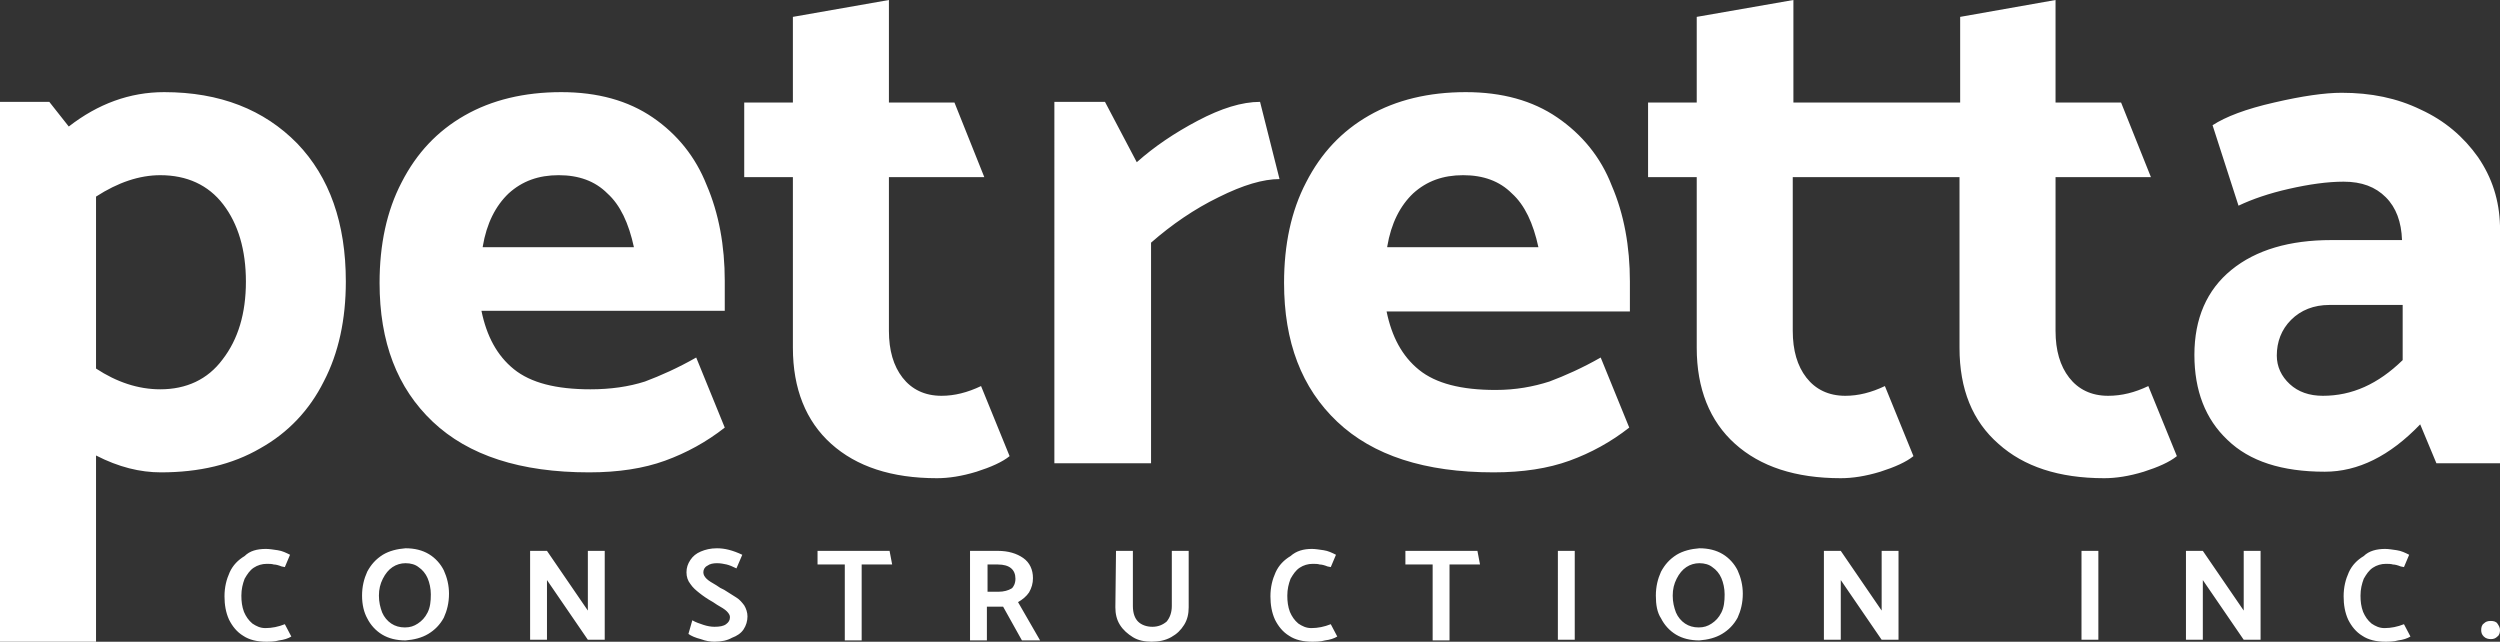 <?xml version="1.0" encoding="utf-8"?>
<!-- Generator: Adobe Illustrator 19.0.0, SVG Export Plug-In . SVG Version: 6.00 Build 0)  -->
<svg version="1.1" id="Layer_1" xmlns="http://www.w3.org/2000/svg" xmlns:xlink="http://www.w3.org/1999/xlink" x="0px" y="0px"
	 width="385.3px" height="98.9px" viewBox="0 0 385.3 98.9" style="enable-background:new 0 0 385.3 98.9;" xml:space="preserve">
<rect x="0" y="0" width="385.3" height="98.9" fill="#333333" stroke="none"/>
<style type="text/css">
	.st0{fill:#FFFFFF;}
</style>
<path class="st0" d="M25.3,14.2c-5.3,0-10.2,1.8-14.7,5.3l-3-3.8H0v83.2h14.8V70.2c3.5,1.8,6.8,2.6,10,2.6c5.9,0,11-1.2,15.3-3.7
	c4.3-2.4,7.6-5.9,9.8-10.3c2.3-4.4,3.4-9.6,3.4-15.4c0-9-2.5-16.1-7.5-21.3C40.7,16.9,33.9,14.2,25.3,14.2z M34.3,55.4
	C32,58.5,28.7,60,24.7,60c-3.4,0-6.7-1.1-9.9-3.2V30.3c3.4-2.2,6.7-3.3,9.9-3.3c4.1,0,7.4,1.5,9.7,4.5c2.3,3,3.5,7,3.5,11.9
	C37.9,48.3,36.7,52.3,34.3,55.4z M100.6,18.1c-3.8-2.6-8.5-3.9-14.1-3.9c-5.7,0-10.7,1.2-14.9,3.6c-4.2,2.4-7.4,5.8-9.7,10.3
	c-2.3,4.4-3.4,9.6-3.4,15.5c0,9.1,2.7,16.2,8.2,21.4c5.5,5.2,13.5,7.8,24.1,7.8c4.5,0,8.4-0.6,11.7-1.8c3.3-1.2,6.4-2.9,9.2-5.1
	l-4.4-10.8c-2.8,1.6-5.5,2.8-7.9,3.7C96.9,59.6,94.1,60,91,60c-5.3,0-9.2-1-11.8-3.1c-2.6-2.1-4.2-5.1-5-9h37.5v-4.6
	c0-5.4-0.9-10.4-2.8-14.8C107.2,24.2,104.4,20.7,100.6,18.1z M74.4,38c0.6-3.6,2-6.3,4-8.2c2.1-1.9,4.6-2.8,7.7-2.8
	c3.1,0,5.6,0.9,7.5,2.8c2,1.8,3.3,4.6,4.1,8.3H74.4z M151.2,59.5l4.4,10.8c-1.1,0.9-2.9,1.7-5.1,2.4c-2.3,0.7-4.3,1-6.1,1
	c-7,0-12.4-1.8-16.3-5.3c-3.9-3.5-5.9-8.5-5.9-14.8V27.3h-7.5V15.8h7.5V2.6L137,0v15.8h10.1l4.6,11.5H137V51c0,3,0.7,5.4,2.1,7.2
	c1.4,1.8,3.4,2.8,6,2.8C147.1,61,149.1,60.5,151.2,59.5z M194.2,15.7l3,11.9c-2.5,0-5.6,0.9-9.4,2.8c-3.7,1.8-7.2,4.2-10.4,7v34
	h-14.9V15.7h7.8l4.9,9.3c2.7-2.4,5.8-4.5,9.4-6.4C188.2,16.7,191.4,15.7,194.2,15.7z M240,18.1c-3.8-2.6-8.5-3.9-14.1-3.9
	c-5.7,0-10.7,1.2-14.9,3.6c-4.2,2.4-7.4,5.8-9.7,10.3c-2.3,4.4-3.4,9.6-3.4,15.5c0,9.1,2.7,16.2,8.2,21.4c5.5,5.2,13.5,7.8,24.1,7.8
	c4.5,0,8.4-0.6,11.7-1.8c3.3-1.2,6.4-2.9,9.2-5.1l-4.4-10.8c-2.8,1.6-5.5,2.8-7.9,3.7c-2.5,0.8-5.2,1.3-8.3,1.3
	c-5.3,0-9.2-1-11.8-3.1c-2.6-2.1-4.2-5.1-5-9h37.5v-4.6c0-5.4-0.9-10.4-2.8-14.8C246.7,24.2,243.8,20.7,240,18.1z M213.8,38
	c0.6-3.6,2-6.3,4-8.2c2.1-1.9,4.6-2.8,7.7-2.8c3.1,0,5.6,0.9,7.5,2.8c2,1.8,3.3,4.6,4.1,8.3H213.8z M331.1,59.5l4.4,10.8
	c-1.1,0.9-2.9,1.7-5.1,2.4c-2.3,0.7-4.3,1-6.1,1c-7,0-12.4-1.8-16.3-5.3C304,64.9,302,60,302,53.6V27.3h-7.5h-18.2V51
	c0,3,0.7,5.4,2.1,7.2c1.4,1.8,3.4,2.8,6,2.8c2,0,4-0.5,6.1-1.5l4.4,10.8c-1.1,0.9-2.9,1.7-5.1,2.4c-2.3,0.7-4.3,1-6.1,1
	c-7,0-12.4-1.8-16.3-5.3c-3.9-3.5-5.9-8.5-5.9-14.8V27.3h-7.5V15.8h7.5V2.6L276.4,0v15.8h18.2h5.9h1.6V2.6L316.8,0v15.8h10.1
	l4.6,11.5h-14.7V51c0,3,0.7,5.4,2.1,7.2c1.4,1.8,3.4,2.8,6,2.8C327,61,329,60.5,331.1,59.5z M381.9,24.2c-2.2-3.1-5.1-5.6-8.8-7.3
	c-3.7-1.8-7.7-2.6-12.2-2.6c-2.6,0-6.1,0.5-10.4,1.5c-4.4,1-7.5,2.2-9.5,3.5l4,12.4c2.1-1,4.7-1.9,7.8-2.6c3.1-0.7,5.9-1.1,8.4-1.1
	c2.8,0,4.9,0.8,6.5,2.4c1.6,1.6,2.4,3.8,2.5,6.6h-10.9c-6.4,0-11.6,1.5-15.4,4.6c-3.8,3.1-5.7,7.5-5.7,13.1c0,5.5,1.7,9.9,5.1,13.1
	c3.4,3.3,8.4,4.9,15,4.9c5.1,0,10-2.4,14.7-7.3l2.5,6h9.8V34.8C385.2,30.9,384.1,27.4,381.9,24.2z M370.3,55.5
	c-3.8,3.7-7.8,5.5-12.3,5.5c-2.1,0-3.8-0.6-5.1-1.8c-1.3-1.2-2-2.7-2-4.4c0-2.1,0.7-4,2.2-5.5c1.5-1.5,3.5-2.3,5.9-2.3h11.3V55.5z
	 M41,84.6c0.5,0,1.1,0.1,1.8,0.2c0.7,0.1,1.3,0.4,1.9,0.7l-0.8,1.9l-0.5-0.1c-0.5-0.2-0.9-0.3-1.2-0.3c-0.3-0.1-0.7-0.1-1.1-0.1
	c-0.7,0-1.4,0.2-2,0.6c-0.6,0.4-1,1-1.4,1.7c-0.3,0.8-0.5,1.6-0.5,2.6c0,0.9,0.1,1.7,0.4,2.5c0.3,0.7,0.7,1.3,1.3,1.8
	c0.6,0.4,1.2,0.7,2,0.7c1,0,2-0.2,3-0.6l1,1.9c-0.5,0.3-1.1,0.5-1.9,0.6c-0.7,0.2-1.4,0.2-2,0.2c-1.4,0-2.6-0.3-3.5-0.9
	c-1-0.6-1.7-1.5-2.2-2.5c-0.5-1.1-0.7-2.3-0.7-3.6c0-1.4,0.3-2.6,0.8-3.7c0.5-1.1,1.3-1.9,2.3-2.5C38.5,84.9,39.6,84.6,41,84.6z
	 M55.8,91.8c0-1.4,0.3-2.6,0.8-3.7c0.6-1.1,1.3-1.9,2.4-2.6c1-0.6,2.2-0.9,3.5-1c1.4,0,2.6,0.3,3.6,0.9c1,0.6,1.8,1.5,2.3,2.5
	c0.5,1.1,0.8,2.3,0.8,3.6c0,1.4-0.3,2.6-0.8,3.7c-0.6,1.1-1.4,1.9-2.4,2.5c-1,0.6-2.2,0.9-3.5,1c-1.4,0-2.6-0.3-3.6-0.9
	s-1.8-1.5-2.3-2.5C56.1,94.4,55.8,93.2,55.8,91.8z M62.5,86.8c-0.7,0-1.4,0.2-2,0.6c-0.6,0.4-1.1,1-1.5,1.8
	c-0.4,0.8-0.6,1.6-0.6,2.6c0,1,0.2,1.8,0.5,2.6c0.3,0.7,0.8,1.3,1.4,1.7c0.6,0.4,1.3,0.6,2.1,0.6c0.8,0,1.4-0.2,2-0.6
	c0.6-0.4,1.1-0.9,1.5-1.7c0.4-0.8,0.5-1.7,0.5-2.8c0-0.9-0.2-1.8-0.5-2.5c-0.3-0.7-0.8-1.3-1.4-1.7C64,87,63.3,86.8,62.5,86.8z
	 M84.3,89.4v9.2h-2.6V84.9h2.6l6.3,9.2v-9.2h2.6v13.7h-2.6L84.3,89.4z M110.1,98.9c-0.6,0-1.3-0.1-2.1-0.4c-0.8-0.2-1.5-0.5-1.9-0.8
	l0.6-2.1c0.5,0.3,1.1,0.5,1.7,0.7c0.6,0.2,1.2,0.3,1.7,0.3c0.8,0,1.4-0.1,1.8-0.4c0.4-0.3,0.6-0.6,0.6-1.1c0-0.3-0.2-0.6-0.5-0.9
	c-0.3-0.3-0.8-0.6-1.5-1l-0.6-0.4c-0.9-0.5-1.6-1-2.1-1.4c-0.5-0.4-1-0.8-1.4-1.4c-0.4-0.5-0.6-1.1-0.6-1.8c0-0.7,0.2-1.3,0.6-1.9
	c0.4-0.6,0.9-1,1.6-1.3c0.7-0.3,1.5-0.5,2.5-0.5c1.2,0,2.4,0.3,3.9,1l-0.9,2.1c-0.6-0.3-1.1-0.5-1.5-0.6c-0.5-0.1-0.9-0.2-1.5-0.2
	c-0.6,0-1.1,0.1-1.5,0.4c-0.4,0.2-0.6,0.6-0.6,1c0,0.4,0.2,0.7,0.5,1s0.8,0.6,1.5,1l0.6,0.4l0.6,0.3c0.8,0.5,1.4,0.9,1.9,1.2
	c0.5,0.3,0.9,0.8,1.2,1.2c0.3,0.5,0.5,1.1,0.5,1.7c0,0.7-0.2,1.4-0.6,2c-0.4,0.6-1,1-1.8,1.3C112.1,98.7,111.2,98.9,110.1,98.9z
	 M126,84.9h11.1l0.4,2.1h-4.7v11.7h-2.6V87H126V84.9z M149.5,98.6V84.9h4.3c1.6,0,2.9,0.4,3.9,1.1c1,0.7,1.5,1.8,1.5,3.1
	c0,0.8-0.2,1.5-0.6,2.2c-0.4,0.6-1,1.1-1.7,1.5l3.4,5.9h-2.8l-2.9-5.2h-2.5v5.2H149.5z M156.5,89.2c0-1.4-0.9-2.2-2.7-2.2h-1.6v4.2
	h1.7c0.8,0,1.5-0.2,2-0.5C156.2,90.5,156.5,89.9,156.5,89.2z M172,84.9h2.6v8.5c0,1.1,0.3,1.9,0.8,2.4c0.5,0.5,1.3,0.8,2.2,0.8
	c0.9,0,1.6-0.3,2.2-0.8c0.5-0.6,0.8-1.4,0.8-2.4v-8.5h2.6v8.7c0,1-0.2,1.9-0.7,2.7c-0.5,0.8-1.1,1.4-2,1.9c-0.9,0.5-1.9,0.7-3,0.7
	c-1.1,0-2.1-0.2-2.9-0.7c-0.8-0.5-1.5-1.1-2-1.9c-0.5-0.8-0.7-1.7-0.7-2.7L172,84.9z M202.2,84.6c0.5,0,1.1,0.1,1.8,0.2
	c0.7,0.1,1.3,0.4,1.9,0.7l-0.8,1.9l-0.5-0.1c-0.5-0.2-0.9-0.3-1.2-0.3c-0.3-0.1-0.7-0.1-1.1-0.1c-0.7,0-1.4,0.2-2,0.6
	c-0.6,0.4-1,1-1.4,1.7c-0.3,0.8-0.5,1.6-0.5,2.6c0,0.9,0.1,1.7,0.4,2.5c0.3,0.7,0.7,1.3,1.3,1.8c0.6,0.4,1.2,0.7,2,0.7
	c1,0,2-0.2,3-0.6l1,1.9c-0.5,0.3-1.1,0.5-1.9,0.6c-0.7,0.2-1.4,0.2-2,0.2c-1.4,0-2.6-0.3-3.5-0.9c-1-0.6-1.7-1.5-2.2-2.5
	c-0.5-1.1-0.7-2.3-0.7-3.6c0-1.4,0.3-2.6,0.8-3.7c0.5-1.1,1.3-1.9,2.3-2.5C199.8,84.9,200.9,84.6,202.2,84.6z M216.6,84.9h11.1
	l0.4,2.1h-4.7v11.7h-2.6V87h-4.2V84.9z M242.7,84.9v13.7h-2.6V84.9H242.7z M255.2,91.8c0-1.4,0.3-2.6,0.8-3.7
	c0.6-1.1,1.3-1.9,2.4-2.6c1-0.6,2.2-0.9,3.5-1c1.4,0,2.6,0.3,3.6,0.9c1,0.6,1.8,1.5,2.3,2.5c0.5,1.1,0.8,2.3,0.8,3.6
	c0,1.4-0.3,2.6-0.8,3.7c-0.6,1.1-1.4,1.9-2.4,2.5c-1,0.6-2.2,0.9-3.5,1c-1.4,0-2.6-0.3-3.6-0.9c-1-0.6-1.8-1.5-2.3-2.5
	C255.4,94.4,255.2,93.2,255.2,91.8z M261.9,86.8c-0.7,0-1.4,0.2-2,0.6c-0.6,0.4-1.1,1-1.5,1.8c-0.4,0.8-0.6,1.6-0.6,2.6
	c0,1,0.2,1.8,0.5,2.6c0.3,0.7,0.8,1.3,1.4,1.7c0.6,0.4,1.3,0.6,2.1,0.6c0.8,0,1.4-0.2,2-0.6c0.6-0.4,1.1-0.9,1.5-1.7
	c0.4-0.8,0.5-1.7,0.5-2.8c0-0.9-0.2-1.8-0.5-2.5c-0.3-0.7-0.8-1.3-1.4-1.7C263.4,87,262.7,86.8,261.9,86.8z M283.7,89.4v9.2h-2.6
	V84.9h2.6l6.3,9.2v-9.2h2.6v13.7h-2.6L283.7,89.4z M323.4,84.9v13.7h-2.6V84.9H323.4z M339.5,89.4v9.2h-2.6V84.9h2.6l6.3,9.2v-9.2
	h2.6v13.7h-2.6L339.5,89.4z M367.6,84.6c0.5,0,1.1,0.1,1.8,0.2c0.7,0.1,1.3,0.4,1.9,0.7l-0.8,1.9l-0.5-0.1c-0.5-0.2-0.9-0.3-1.2-0.3
	c-0.3-0.1-0.7-0.1-1.1-0.1c-0.7,0-1.4,0.2-2,0.6c-0.6,0.4-1,1-1.4,1.7c-0.3,0.8-0.5,1.6-0.5,2.6c0,0.9,0.1,1.7,0.4,2.5
	c0.3,0.7,0.7,1.3,1.3,1.8c0.6,0.4,1.2,0.7,2,0.7c1,0,2-0.2,3-0.6l1,1.9c-0.5,0.3-1.1,0.5-1.9,0.6c-0.7,0.2-1.4,0.2-2,0.2
	c-1.4,0-2.6-0.3-3.5-0.9c-1-0.6-1.7-1.5-2.2-2.5c-0.5-1.1-0.7-2.3-0.7-3.6c0-1.4,0.3-2.6,0.8-3.7c0.5-1.1,1.3-1.9,2.3-2.5
	C365.1,84.9,366.3,84.6,367.6,84.6z M385.3,97.1c0,0.4-0.1,0.8-0.4,1c-0.3,0.3-0.6,0.4-1,0.4c-0.4,0-0.8-0.1-1.1-0.4
	c-0.3-0.3-0.4-0.6-0.4-1c0-0.4,0.1-0.8,0.4-1c0.3-0.3,0.6-0.4,1.1-0.4c0.4,0,0.8,0.1,1,0.4C385.1,96.4,385.3,96.7,385.3,97.1z"/>
</svg>
